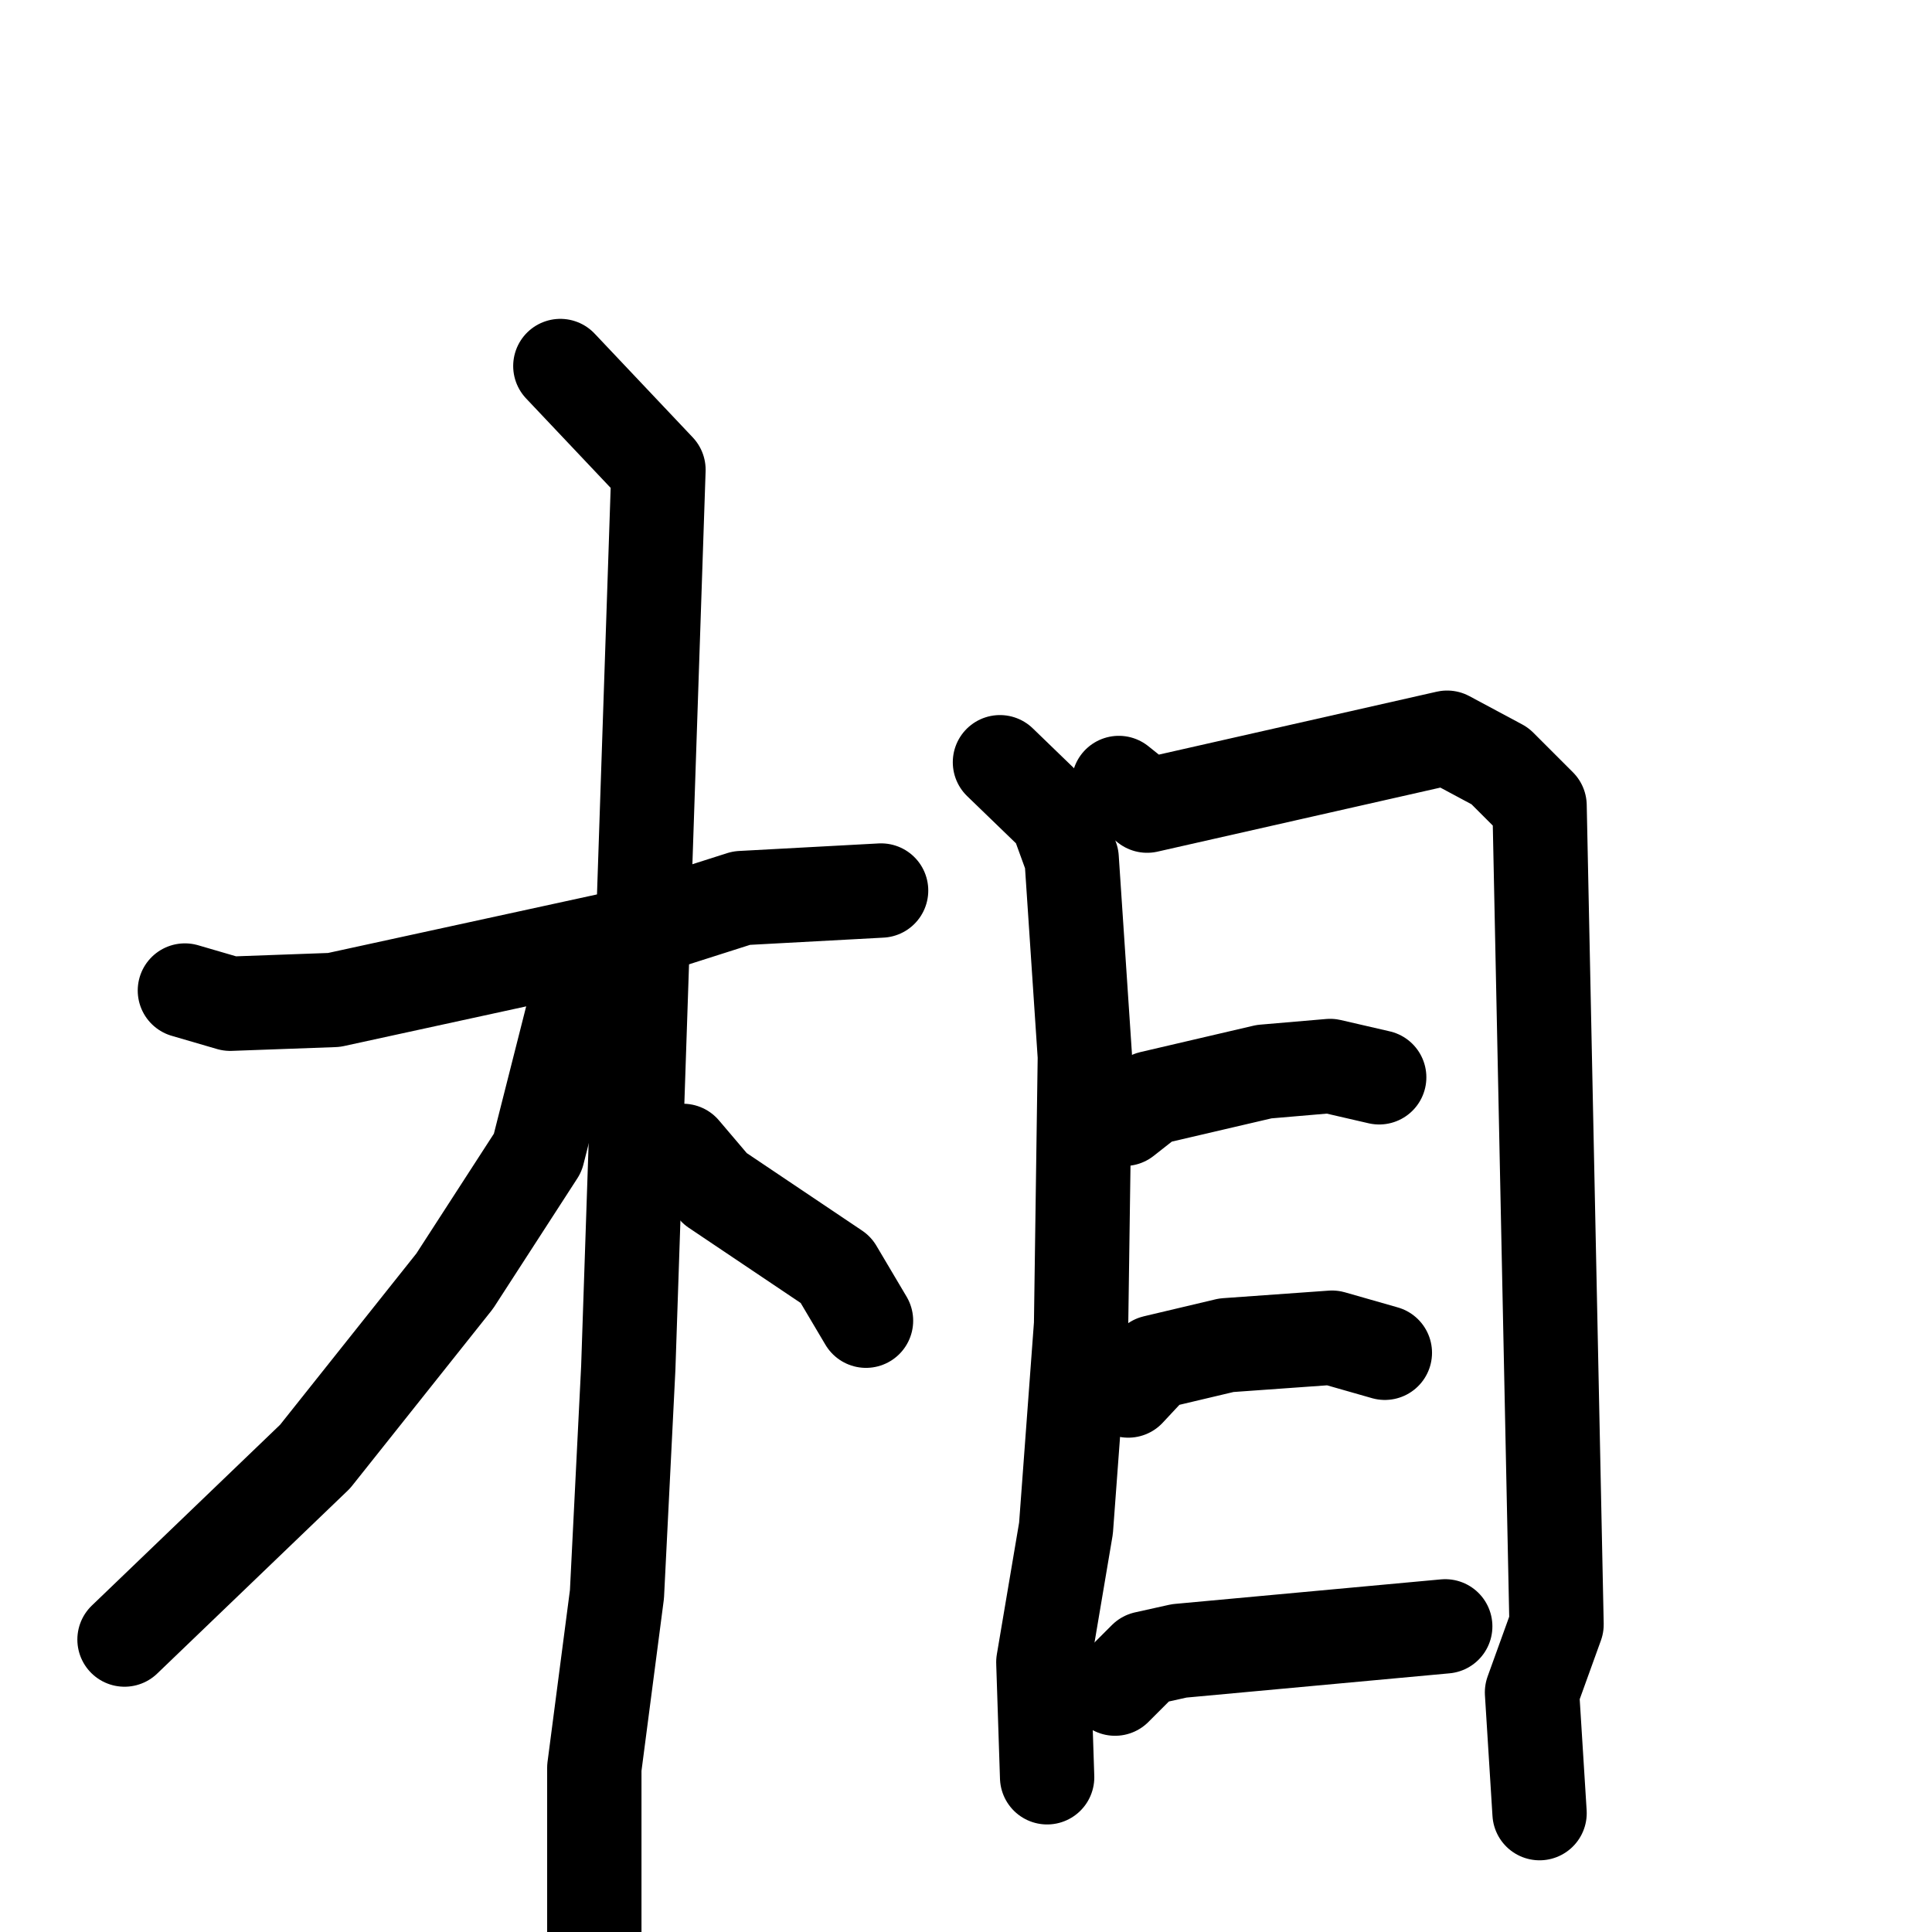 <svg xmlns="http://www.w3.org/2000/svg" viewBox="0 0 1024 1024">
  <g style="fill:none;stroke:#000000;stroke-width:50;stroke-linecap:round;stroke-linejoin:round;" transform="scale(1, 1) translate(0, 0)">
    <path d="M 98.0,525.0 L 122.0,532.0 L 177.0,530.0 L 324.0,498.0 L 393.0,476.0 L 467.0,472.0"/>
    <path d="M 297.0,194.0 L 349.0,249.0 L 333.0,725.0 L 327.0,845.0 L 315.0,937.0 L 315.0,1037.0"/>
    <path d="M 312.0,534.0 L 303.0,540.0 L 285.0,611.0 L 241.0,679.0 L 167.0,772.0 L 66.0,869.0"/>
    <path d="M 362.0,610.0 L 379.0,630.0 L 443.0,673.0 L 459.0,700.0"/>
    <path d="M 530.0,404.0 L 560.0,433.0 L 568.0,455.0 L 575.0,560.0 L 573.0,702.0 L 565.0,810.0 L 553.0,881.0 L 555.0,942.0"/>
    <path d="M 593.0,415.0 L 608.0,427.0 L 767.0,391.0 L 795.0,406.0 L 816.0,427.0 L 825.0,861.0 L 812.0,897.0 L 816.0,961.0"/>
    <path d="M 596.0,593.0 L 610.0,582.0 L 670.0,568.0 L 705.0,565.0 L 731.0,571.0"/>
    <path d="M 598.0,737.0 L 612.0,722.0 L 650.0,713.0 L 706.0,709.0 L 734.0,717.0"/>
    <path d="M 591.0,895.0 L 607.0,879.0 L 625.0,875.0 L 766.0,862.0"/>
  </g>
</svg>
